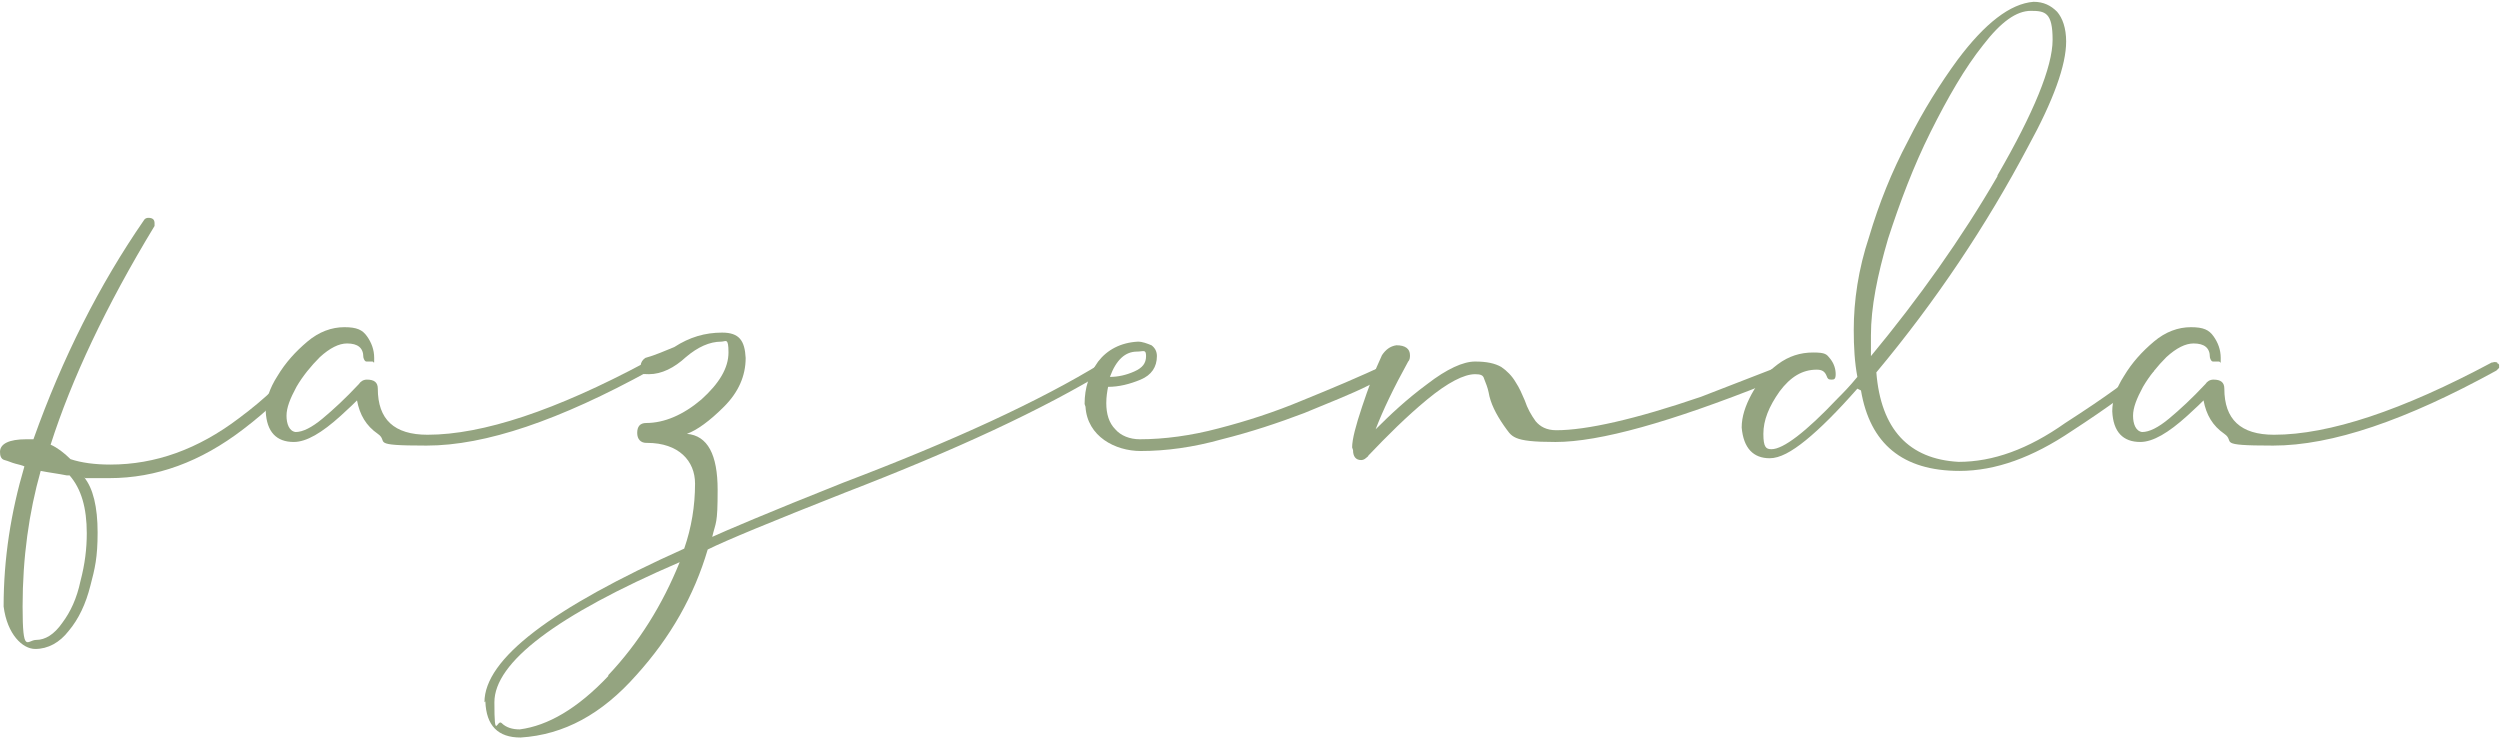 <?xml version="1.0" encoding="UTF-8"?>
<svg id="uuid-604b5fbe-6c30-47d2-9516-88f70b80bbe9" data-name="Layer 2" xmlns="http://www.w3.org/2000/svg" width="276.6" height="81.7" viewBox="0 0 276.6 81.7">
  <defs>
    <style>
      .uuid-c59df8c7-0392-430b-87ff-81d1f43a0691 {
        fill: #94a480;
      }
    </style>
  </defs>
  <g id="uuid-924624c2-9731-4bf7-9044-5ed8b87c5f52" data-name="Capa 1">
    <g>
      <path class="uuid-c59df8c7-0392-430b-87ff-81d1f43a0691" d="M.4,67.1c0-5.3,.8-10.4,2.3-15.5-.2-.1-.6-.2-1-.3s-.8-.3-1.2-.4-.5-.5-.5-.9c0-.9,1-1.4,2.9-1.4h.8c3.2-9,7.3-17.1,12.2-24.2,.1-.2,.3-.3,.5-.3,.5,0,.7,.2,.7,.6v.3c-5.4,8.9-9.2,17-11.5,24.2,.7,.3,1.5,.9,2.2,1.6,1.2,.4,2.7,.6,4.4,.6,5,0,9.7-1.7,14.2-5.1,3.1-2.3,5.2-4.4,6.4-6.1,.2-.2,.3-.2,.4-.2,.4,0,.5,.2,.5,.5s0,.4-.2,.5c-1.6,2.2-3.7,4.3-6.6,6.5-4.7,3.6-9.6,5.4-14.8,5.4s-2.2,0-2.8-.1c1,1.2,1.5,3.3,1.5,6.1s-.3,4-.8,5.9c-.5,2-1.3,3.7-2.4,5-1,1.3-2.3,2-3.7,2s-3.1-1.6-3.5-4.7Zm6.5,1.8c.9-1.2,1.6-2.7,2-4.6,.5-1.9,.7-3.6,.7-5.3,0-2.8-.6-4.9-1.9-6.4h-.3c-1-.2-1.9-.3-2.9-.5-1.3,4.6-2,9.6-2,15s.5,3.7,1.5,3.7,2-.6,2.9-1.9Z"/>
      <path class="uuid-c59df8c7-0392-430b-87ff-81d1f43a0691" d="M72,40.2c.1,0,.2,.1,.2,.2,0,0,0,.2,0,.3l-.3,.3c-10,5.5-18.2,8.3-24.7,8.3s-4.1-.4-5.4-1.3c-1.3-.9-2-2.1-2.3-3.7-.2,.2-.8,.8-1.8,1.7-2.1,1.9-3.8,2.9-5.2,2.9-1.9,0-3-1.1-3.1-3.4,0-1.2,.4-2.5,1.3-3.9,.9-1.5,2-2.7,3.3-3.8,1.3-1.1,2.7-1.6,4.1-1.6s2,.3,2.5,1c.5,.7,.8,1.5,.8,2.4s0,.4-.2,.4c-.2,0-.3,0-.4,0s-.2,0-.2,0c-.1,0-.2,0-.3-.2,0,0-.1-.2-.1-.3,0-1-.6-1.5-1.8-1.5-.9,0-1.9,.5-3,1.5-1,1-1.9,2.1-2.6,3.3-.7,1.3-1.1,2.3-1.1,3.2s.3,1.7,1,1.8c.8,0,1.8-.5,3-1.5,1.2-1,2.5-2.2,4-3.8,.2-.3,.5-.5,.9-.5,.8,0,1.2,.3,1.2,1,0,3.4,1.8,5.1,5.5,5.1,6.1,0,14.2-2.7,24.1-8h.1c.2-.1,.4,0,.5,0Z"/>
      <path class="uuid-c59df8c7-0392-430b-87ff-81d1f43a0691" d="M53.6,77.7c0-4.8,7.4-10.4,22.1-17,.8-2.3,1.2-4.7,1.2-7.2s-1.8-4.5-5.3-4.5h-.1c-.6,0-1-.4-1-1.1s.3-1.1,1-1.1c2,0,4.1-.9,6.1-2.6,2-1.8,3-3.5,3-5.2s-.3-1.2-.8-1.2h0c-1.3,0-2.6,.6-3.9,1.7-1.3,1.2-2.7,1.9-4.1,1.9s-.5-.1-.6-.3c-.2-.2-.3-.4-.3-.7s.2-.6,.5-.8c1.1-.3,2.2-.8,3.2-1.2,1.7-1.1,3.4-1.6,5.3-1.6s2.5,.9,2.6,2.8c0,2-.8,3.8-2.4,5.4-1.6,1.6-3,2.6-4.1,3,2.3,.2,3.4,2.3,3.4,6.2s-.2,3.5-.6,5.2c1.3-.6,6.2-2.7,14.5-6,12.1-4.6,21.7-9,28.7-13.3l.3-.2c.4,0,.6,.2,.6,.6s-.1,.3-.3,.4c-7.2,4.4-16.9,8.9-29.1,13.6-8.1,3.2-13.2,5.3-15.2,6.3-1.5,5.1-4.1,9.7-7.9,13.9-3.8,4.3-8,6.6-12.8,6.9-2.5,0-3.8-1.3-3.9-4Zm13.7-3c3.4-3.6,6-7.8,7.9-12.5-13.7,5.9-20.5,11.1-20.5,15.5s.3,1.8,.8,2.3c.5,.5,1.2,.7,2,.7,3.1-.4,6.4-2.3,9.8-5.9Z"/>
      <path class="uuid-c59df8c7-0392-430b-87ff-81d1f43a0691" d="M120,44.7c0-1.8,.5-3.3,1.5-4.7,1-1.3,2.5-2.1,4.4-2.2,.5,0,1,.2,1.5,.4,.4,.3,.6,.7,.6,1.2,0,1.2-.6,2.1-1.8,2.6-1.2,.5-2.4,.8-3.6,.8-.1,.5-.2,1.1-.2,1.8,0,1.2,.3,2.2,1,2.9,.6,.7,1.6,1.1,2.7,1.1,2.7,0,5.7-.4,8.7-1.2,3.1-.8,6.2-1.8,9.3-3.1,3.2-1.3,6.3-2.6,9.5-4.1,.2,0,.3,0,.5,.1s.3,.2,.3,.5,0,.2,0,.3c0,.1-.2,.2-.2,.2,0,0-1,.5-2.9,1.4-1.8,.9-4.1,1.8-7,3-2.9,1.1-5.9,2.1-9.1,2.9-3.2,.9-6.2,1.3-9,1.3s-5.9-1.6-6.1-4.9Zm5.5-3.6c.9-.4,1.3-.9,1.3-1.7s-.3-.5-1-.5c-1.3,0-2.3,.9-3,2.8,.9,0,1.8-.2,2.7-.6Z"/>
      <path class="uuid-c59df8c7-0392-430b-87ff-81d1f43a0691" d="M149.6,49.5c0-.9,.4-2.4,1.1-4.5s1.4-4,2.2-5.7c.4-.6,.9-1,1.6-1.1,1,0,1.5,.4,1.5,1.1h0c0,.2,0,.5-.2,.7-1.6,2.9-2.8,5.4-3.6,7.5,1.6-1.6,3.4-3.3,5.7-5,2.2-1.7,4-2.5,5.3-2.5s2.2,.2,2.9,.6c.6,.4,1.2,1,1.6,1.7,.4,.6,.7,1.3,1,2,.3,.9,.7,1.6,1.2,2.3,.5,.6,1.2,1,2.3,1,3.3,0,8.7-1.2,16-3.7l9.8-3.8h.2c.3,0,.4,.1,.5,.2,0,.1,.1,.2,.1,.4v.2c0,0,0,.2-.2,.3l-3,1.2c-10.8,4.3-18.6,6.5-23.5,6.5s-4.8-.6-5.7-1.8c-.9-1.3-1.5-2.5-1.7-3.7-.1-.5-.3-1-.5-1.5-.1-.4-.4-.5-1-.5-1.2,0-3,.9-5.3,2.8-2.3,1.9-4.4,4-6.5,6.2h0c0,.1-.2,.2-.3,.3-.1,.1-.3,.2-.5,.2-.6,0-.9-.4-.9-1.1Z"/>
      <path class="uuid-c59df8c7-0392-430b-87ff-81d1f43a0691" d="M205.5,43c-2.2,2.5-4.1,4.4-5.7,5.7-1.6,1.3-2.9,2-4,2-1.8,0-2.9-1.1-3.1-3.4,0-1.2,.4-2.4,1.1-3.7,.7-1.3,1.7-2.4,2.9-3.3,1.2-.9,2.5-1.3,3.9-1.3s1.5,.2,1.9,.7c.4,.5,.6,1.1,.6,1.7s-.2,.6-.5,.6-.4-.1-.5-.4c-.2-.5-.5-.7-1.1-.7-1.6,0-2.9,.8-4.1,2.4-1.2,1.7-1.8,3.2-1.8,4.7s.3,1.7,.9,1.7c1.3,0,3.8-1.9,7.3-5.6,.6-.6,1.3-1.3,2.2-2.4-.3-1.6-.4-3.3-.4-5.2,0-3.2,.5-6.7,1.7-10.3,1.1-3.7,2.5-7.2,4.3-10.6,1.7-3.4,3.6-6.4,5.5-9,3-4,5.8-6.2,8.4-6.4,1.1,0,1.9,.4,2.6,1.1,.6,.7,1,1.8,1,3.3,0,2.6-1.4,6.5-4.2,11.6-4.6,8.7-10.2,17.1-16.8,25,.5,6.3,3.6,9.6,9.1,9.9,3.8,0,7.7-1.4,11.8-4.3,4.5-2.9,7.4-5,8.8-6.4,.1,0,.2-.1,.3-.1,.5,0,.7,.2,.7,.5s0,.3-.2,.4c-1.9,1.7-4.9,3.9-8.9,6.5-4.3,2.9-8.4,4.4-12.4,4.4-6.3,0-9.9-3-10.9-8.9Zm15.5-23.6c4-6.9,6.1-12,6.1-15s-.8-3.2-2.4-3.2-3.3,1.2-5.3,3.8c-2,2.5-3.9,5.8-5.8,9.6-1.9,3.8-3.4,7.8-4.7,11.8-1.2,4.1-1.9,7.6-1.9,10.7v2.3c5.3-6.4,10-13,14-19.9Z"/>
      <path class="uuid-c59df8c7-0392-430b-87ff-81d1f43a0691" d="M276.3,40.2c.1,0,.2,.1,.2,.2,0,0,0,.2,0,.3l-.3,.3c-10,5.5-18.2,8.3-24.7,8.3s-4.1-.4-5.4-1.3c-1.3-.9-2-2.1-2.3-3.7-.2,.2-.8,.8-1.8,1.7-2.1,1.9-3.8,2.9-5.2,2.9-1.9,0-3-1.1-3.1-3.4,0-1.2,.4-2.5,1.3-3.9,.9-1.5,2-2.7,3.3-3.8,1.3-1.1,2.7-1.6,4.1-1.6s2,.3,2.5,1c.5,.7,.8,1.5,.8,2.4s0,.4-.2,.4c-.2,0-.3,0-.4,0s-.2,0-.2,0c-.1,0-.2,0-.3-.2,0,0-.1-.2-.1-.3,0-1-.6-1.5-1.8-1.5-.9,0-1.9,.5-3,1.5-1,1-1.9,2.1-2.6,3.3-.7,1.3-1.1,2.3-1.1,3.2s.3,1.7,1,1.8c.8,0,1.8-.5,3-1.5,1.2-1,2.5-2.2,4-3.8,.2-.3,.5-.5,.9-.5,.8,0,1.2,.3,1.2,1,0,3.4,1.8,5.1,5.5,5.1,6.1,0,14.2-2.7,24.1-8h.1c.2-.1,.4,0,.5,0Z"/>
    </g>
  </g>
</svg>